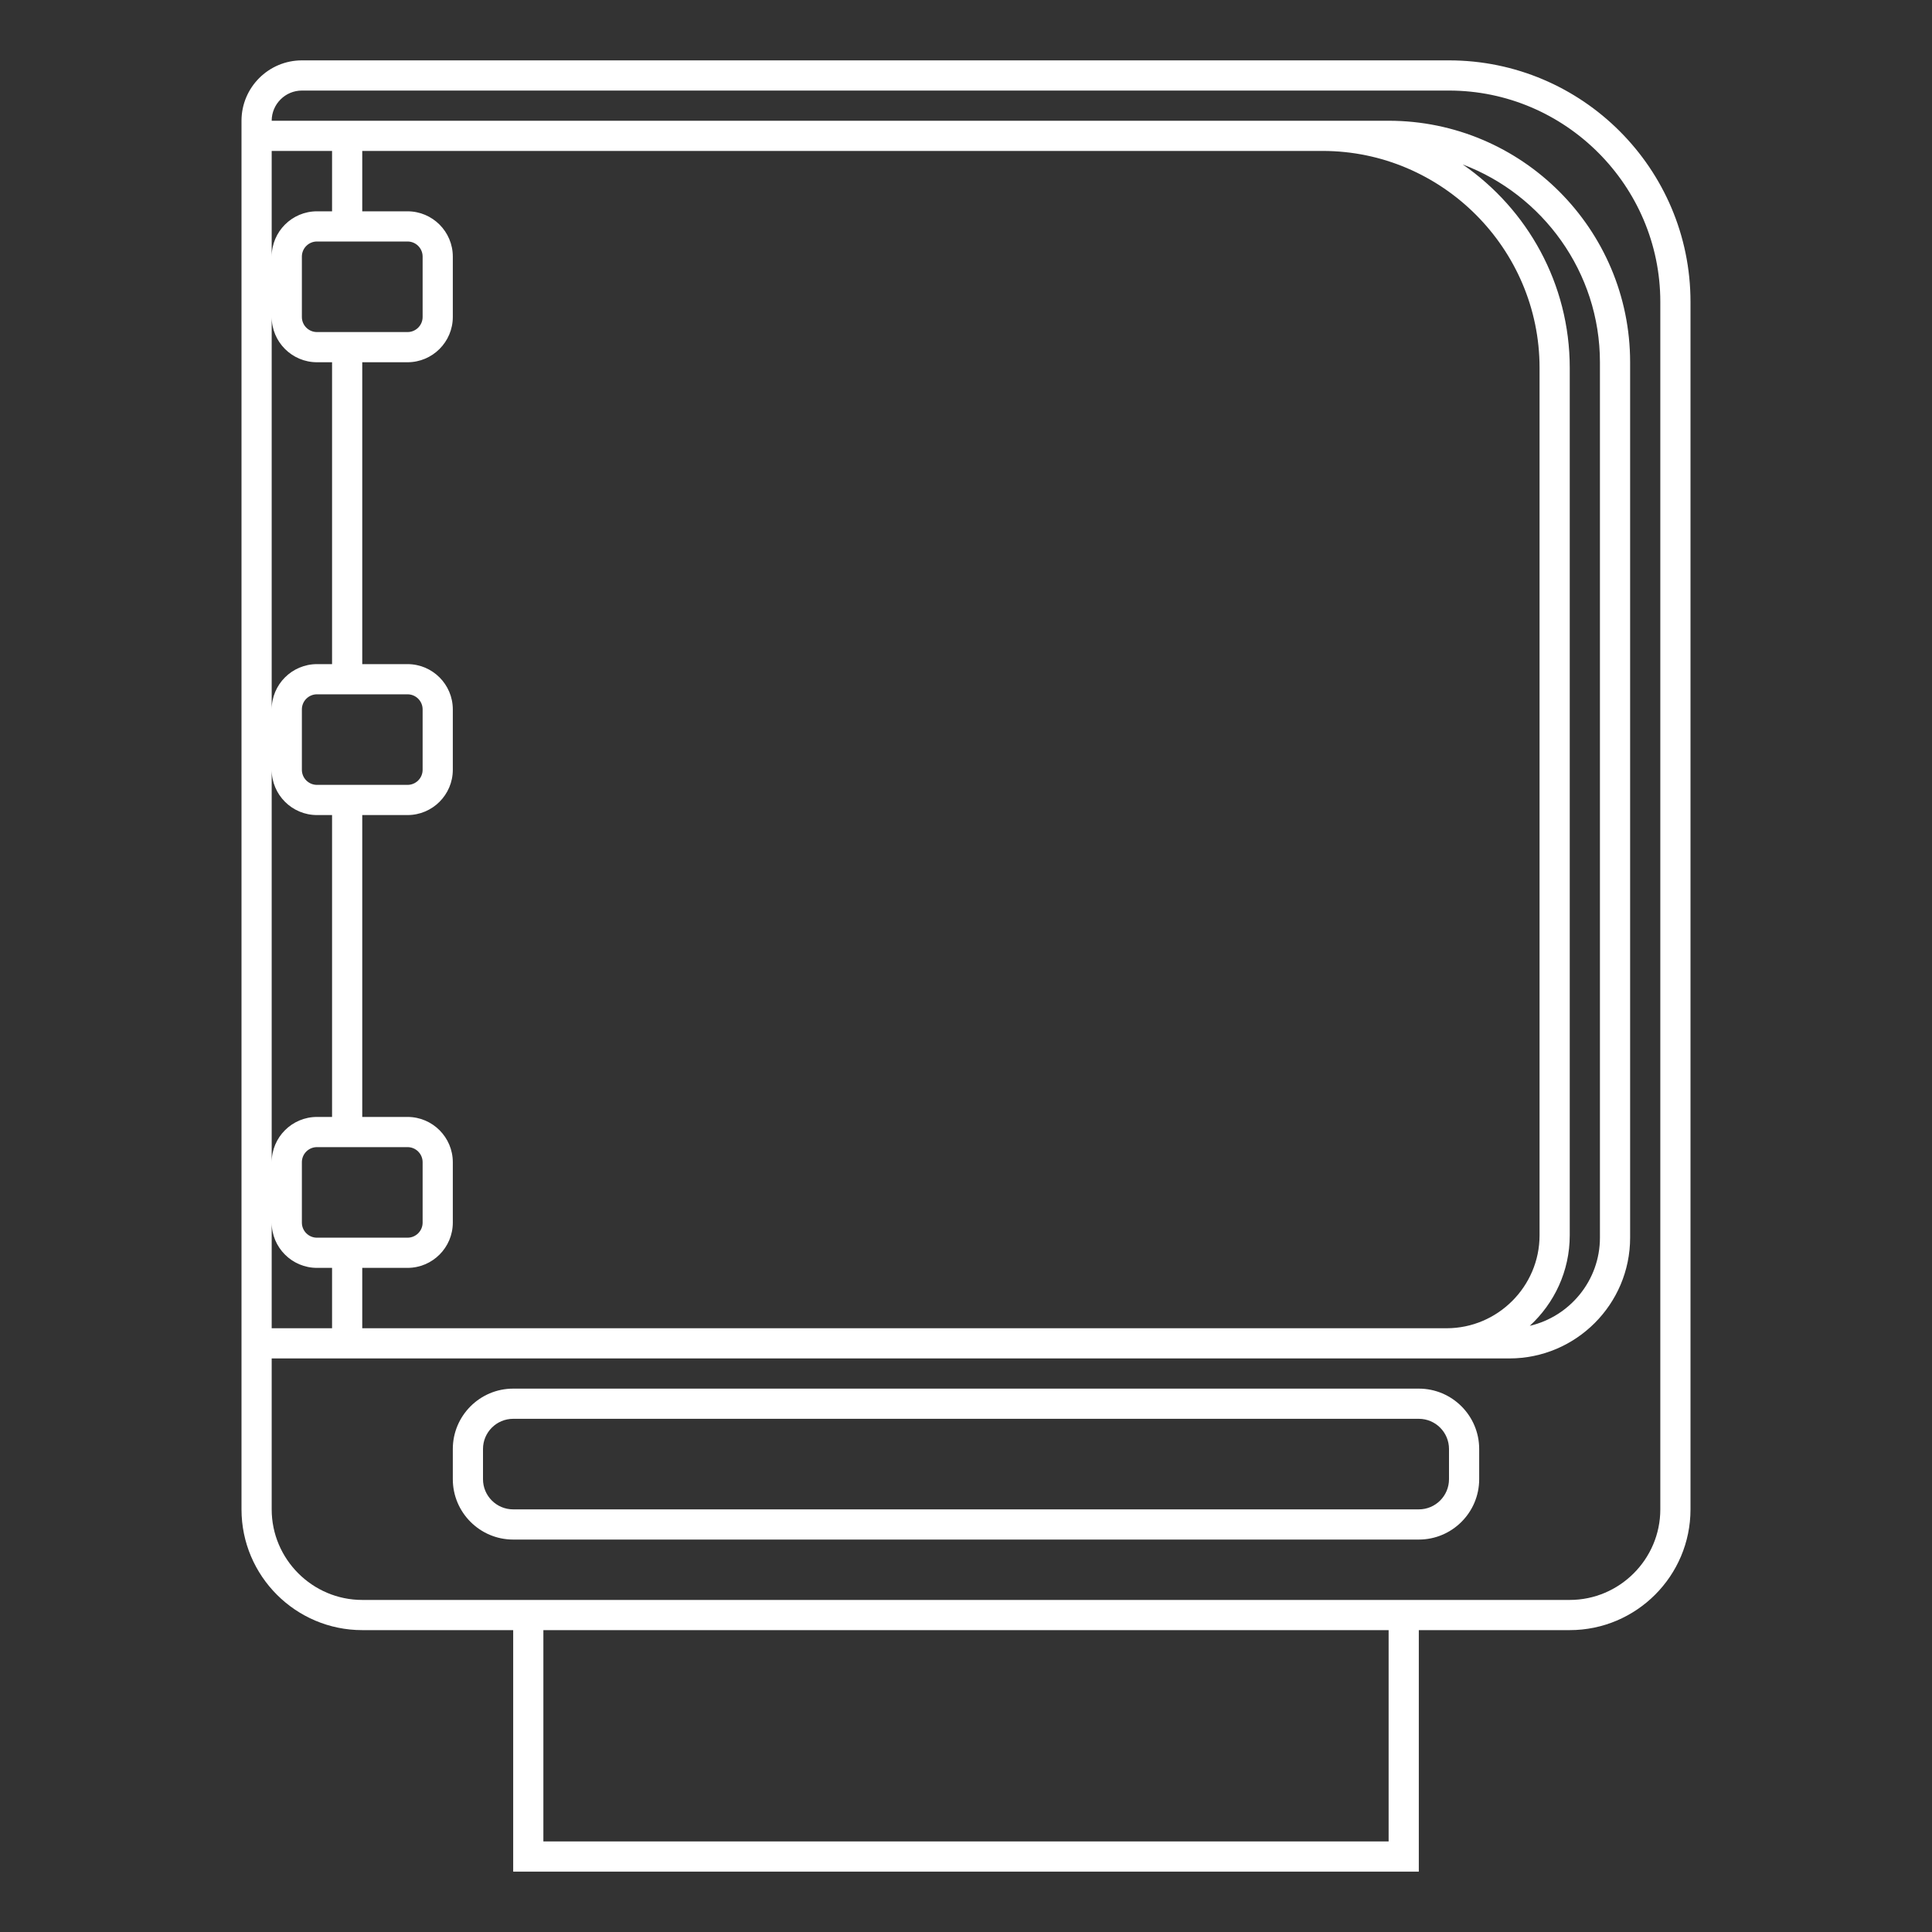 <?xml version="1.0" encoding="iso-8859-1"?>
<!-- Generator: Adobe Illustrator 28.1.0, SVG Export Plug-In . SVG Version: 6.00 Build 0)  -->
<svg version="1.1" id="Layer_1" xmlns="http://www.w3.org/2000/svg" xmlns:xlink="http://www.w3.org/1999/xlink" x="0px" y="0px"
	 viewBox="0 0 256 256" style="enable-background:new 0 0 256 256;" xml:space="preserve">
<rect x="0" y="0" width="256" height="256" fill="#333333" stroke="none"/>
<g>
	<path style="fill:#FFFFFF;" d="M192,8H40c-4.411,0-8,3.589-8,8v4v156v4v20c0,8.822,7.178,16,16,16h20v28v4h4h112h4v-4v-28h20
		c8.822,0,16-7.178,16-16V40C224,22.355,209.645,8,192,8z M193.82,21.793C204.413,25.793,212,36.051,212,48v116
		c0,5.67-3.989,10.443-9.297,11.679c3.247-2.985,5.297-7.252,5.297-11.999V48.747C208,37.58,202.378,27.706,193.82,21.793z
		 M204,48.747V163.68c0,6.776-5.544,12.32-12.32,12.32H48v-8h6c3.308,0,6-2.692,6-6v-8c0-3.308-2.692-6-6-6h-6v-40h6
		c3.308,0,6-2.692,6-6v-8c0-3.308-2.692-6-6-6h-6V48h6c3.308,0,6-2.692,6-6v-8c0-3.308-2.692-6-6-6h-6v-8h127.253
		C191.064,20,204,32.936,204,48.747z M42,48h2v40h-2c-3.308,0-6,2.692-6,6V42C36,45.308,38.692,48,42,48z M40,42v-8
		c0-1.105,0.895-2,2-2h12c1.105,0,2,0.895,2,2v8c0,1.105-0.895,2-2,2H42C40.895,44,40,43.105,40,42z M54,92c1.105,0,2,0.895,2,2v8
		c0,1.105-0.895,2-2,2H42c-1.105,0-2-0.895-2-2v-8c0-1.105,0.895-2,2-2H54z M42,108h2v40h-2c-3.308,0-6,2.692-6,6v-52
		C36,105.308,38.692,108,42,108z M54,152c1.105,0,2,0.895,2,2v8c0,1.105-0.895,2-2,2H42c-1.105,0-2-0.895-2-2v-8
		c0-1.105,0.895-2,2-2H54z M42,168h2v8h-8v-14C36,165.308,38.692,168,42,168z M44,28h-2c-3.308,0-6,2.692-6,6V20h8V28z M184,244H72
		v-28h112V244z M220,200c0,6.6-5.4,12-12,12H48c-6.6,0-12-5.4-12-12v-20h8h4h143.68H200c8.822,0,16-7.178,16-16V48
		c0-17.645-14.355-32-32-32h-8.747H48h-4h-8c0-2.2,1.8-4,4-4h152c15.4,0,28,12.6,28,28V200z"/>
	<path style="fill:#FFFFFF;" d="M188,184H68c-4.411,0-8,3.589-8,8v4c0,4.411,3.589,8,8,8h120c4.411,0,8-3.589,8-8v-4
		C196,187.589,192.411,184,188,184z M192,196c0,2.209-1.791,4-4,4H68c-2.209,0-4-1.791-4-4v-4c0-2.209,1.791-4,4-4h120
		c2.209,0,4,1.791,4,4V196z"/>
</g>
</svg>
